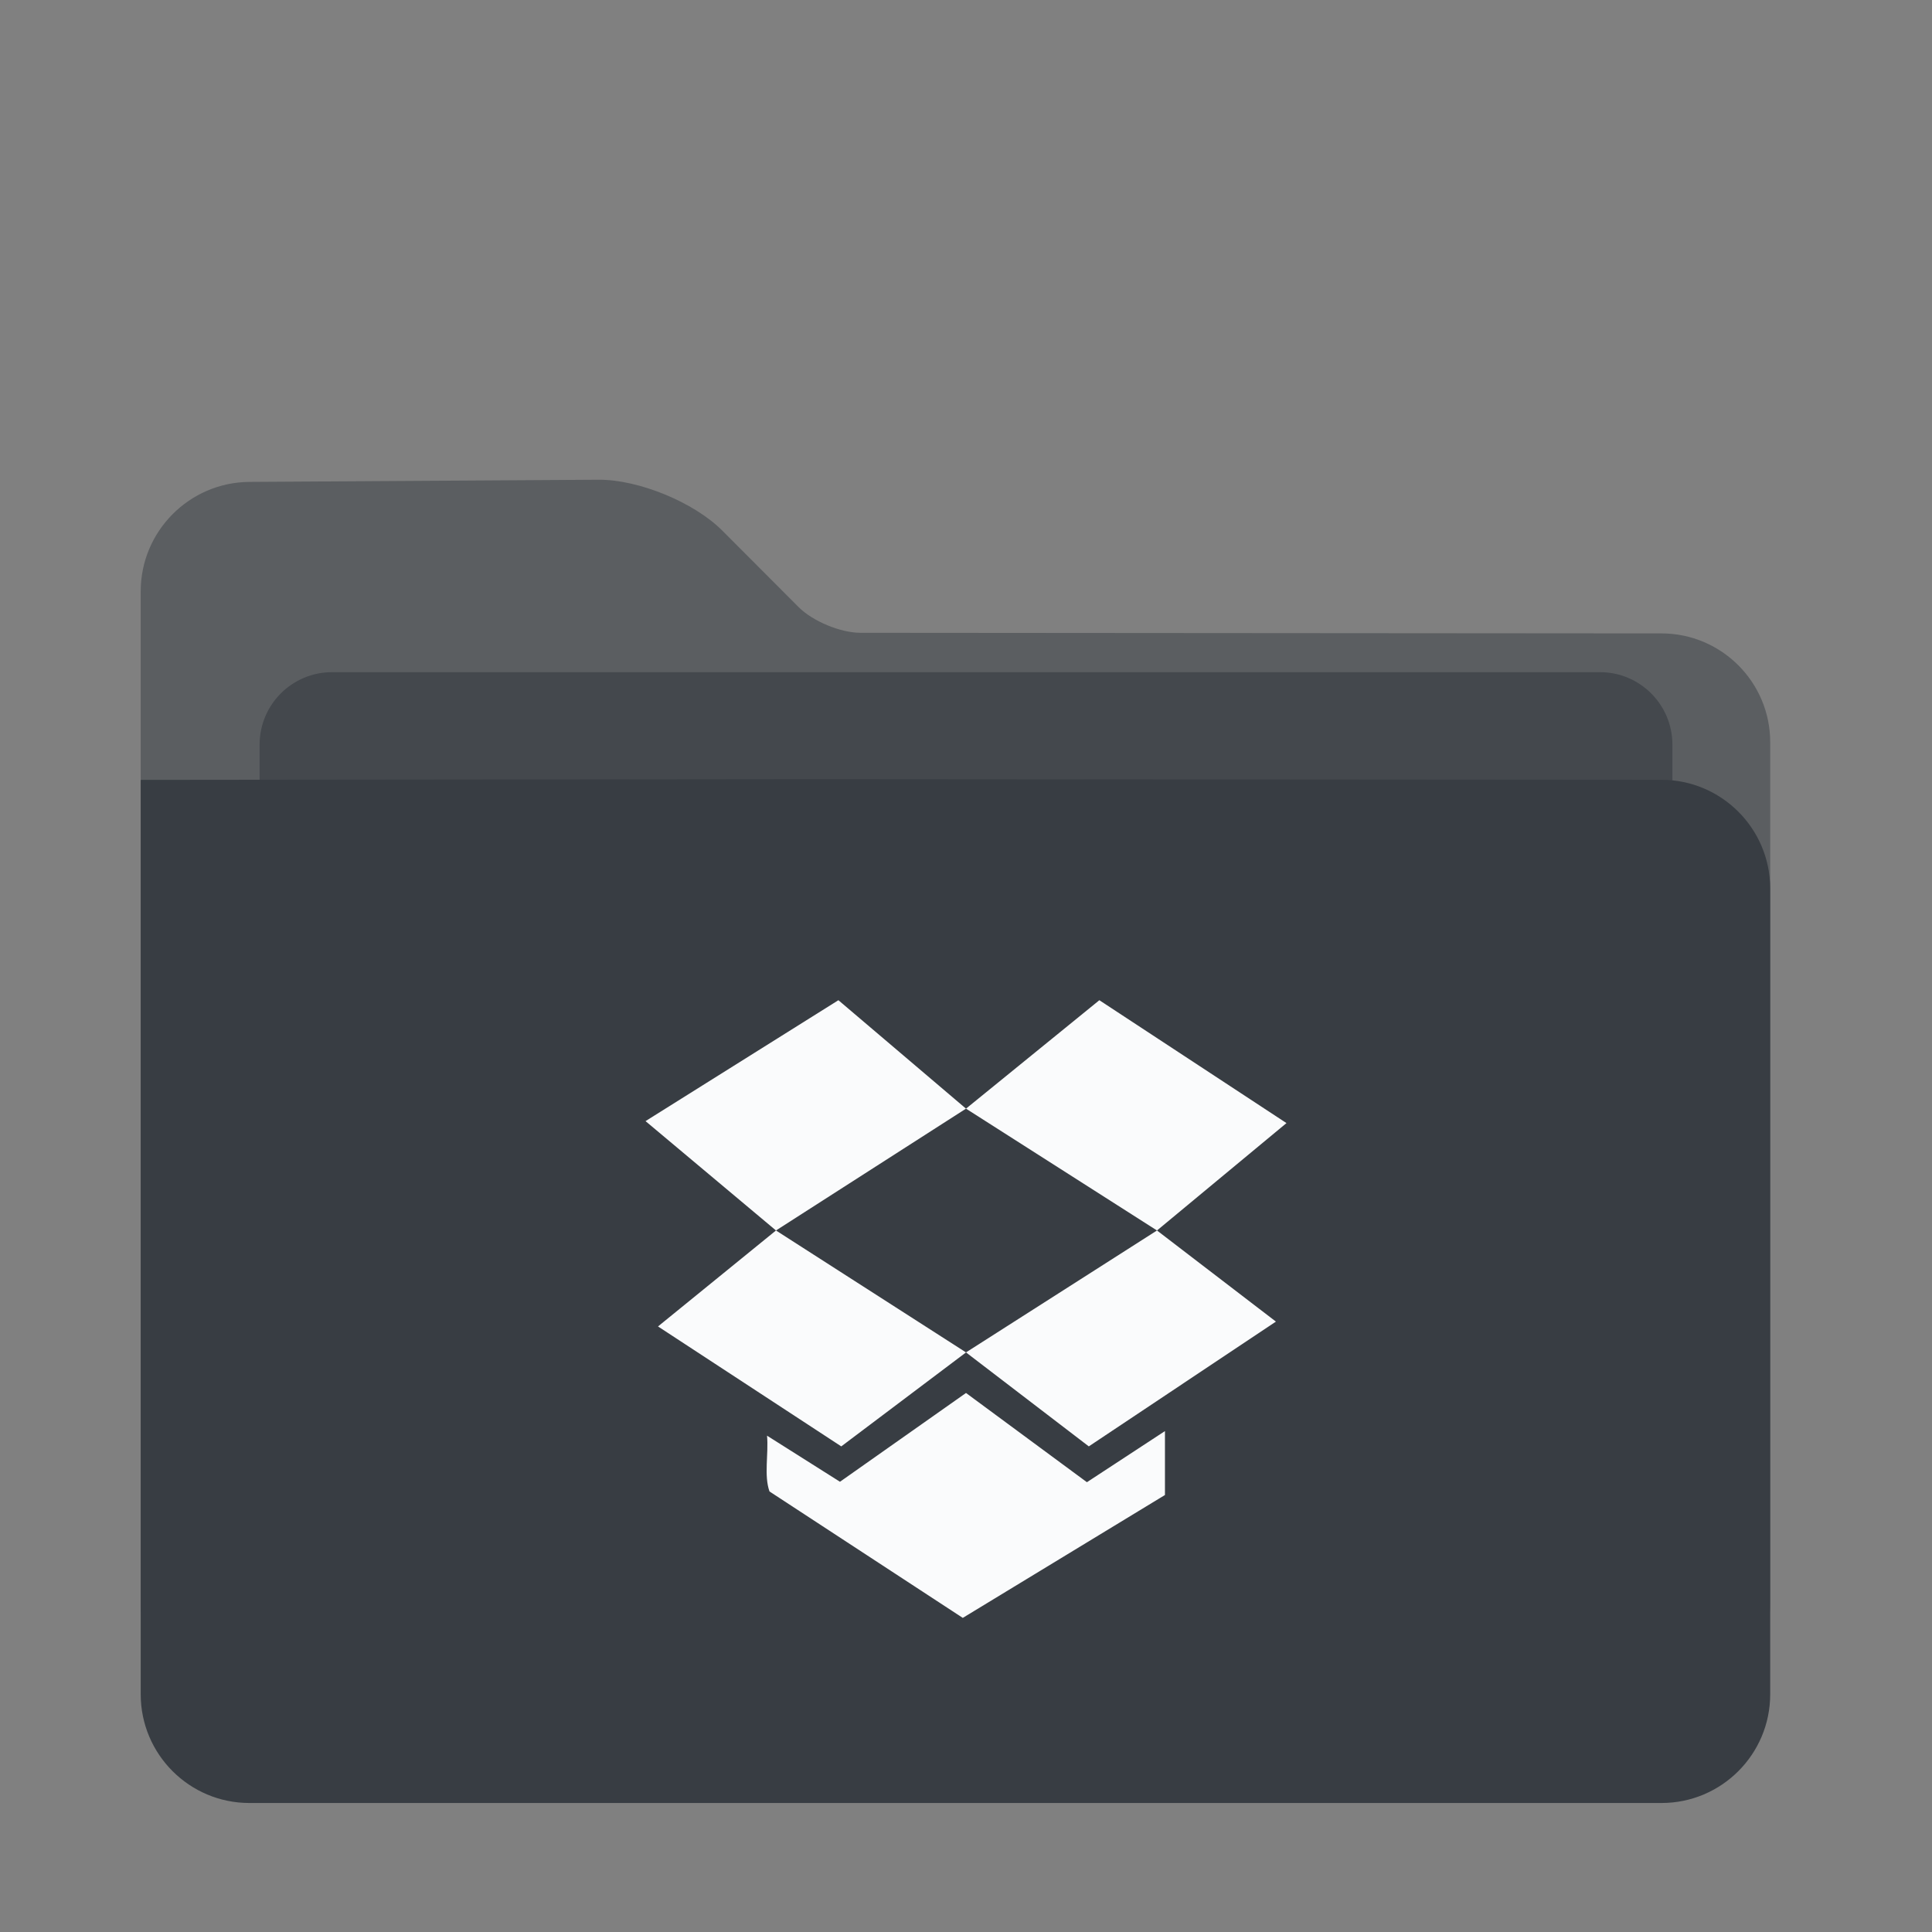 <?xml version="1.0" encoding="UTF-8" standalone="no"?>
<!-- Generator: Gravit.io -->

<svg
   style="isolation:isolate"
   viewBox="0 0 48 48"
   width="48pt"
   height="48pt"
   version="1.1"
   id="svg10"
   sodipodi:docname="folder-dropbox.svg"
   inkscape:version="1.2.1 (9c6d41e410, 2022-07-14)"
   xmlns:inkscape="http://www.inkscape.org/namespaces/inkscape"
   xmlns:sodipodi="http://sodipodi.sourceforge.net/DTD/sodipodi-0.dtd"
   xmlns="http://www.w3.org/2000/svg"
   xmlns:svg="http://www.w3.org/2000/svg">
  <rect x="0" y="0" width="48" height="48" fill="#808080" stroke="none"/>
  <defs
     id="defs14">
    <linearGradient
       id="linearGradient4227">
      <stop
         id="stop00"
         offset="0.0"
         style="stop-color:#f7aa94;stop-opacity:1.0" />
      <stop
         id="stop01"
         offset="0.5"
         style="stop-color:#f07cac;stop-opacity:1.0" />
      <stop
         id="stop02"
         offset="1.0"
         style="stop-color:#ed72c7;stop-opacity:1.0" />
    </linearGradient>
  </defs>
  <sodipodi:namedview
     id="namedview12"
     pagecolor="#ffffff"
     bordercolor="#666666"
     borderopacity="1.0"
     inkscape:pageshadow="2"
     inkscape:pageopacity="0.0"
     inkscape:pagecheckerboard="0"
     inkscape:document-units="pt"
     showgrid="false"
     inkscape:zoom="8.9375"
     inkscape:cx="21.874126"
     inkscape:cy="42.405594"
     inkscape:window-width="1920"
     inkscape:window-height="1046"
     inkscape:window-x="0"
     inkscape:window-y="34"
     inkscape:window-maximized="1"
     inkscape:current-layer="svg10"
     inkscape:showpageshadow="2"
     inkscape:deskcolor="#d1d1d1"
     showguides="true">
    <sodipodi:guide
       position="16.028,31.3"
       orientation="1,0"
       id="guide11033"
       inkscape:locked="false" />
    <sodipodi:guide
       position="36.503,7.804"
       orientation="0,-1"
       id="guide11035"
       inkscape:locked="false" />
    <sodipodi:guide
       position="31.329,28.633"
       orientation="1,0"
       id="guide11037"
       inkscape:locked="false" />
    <sodipodi:guide
       position="24.923,23.15"
       orientation="0,-1"
       id="guide11039"
       inkscape:locked="false" />
  </sodipodi:namedview>
  <path
     d="m 3.496,14.691 v 25.117 c 0,1.49 1.21,2.7 2.7,2.7 h 35.084 c 1.49,0 2.7,-1.21 2.7,-2.7 v -21.369 c 0,-1.49 -1.21,-2.701 -2.7,-2.702 l -19.902,-0.015 c -0.497,-9e-4 -1.185,-0.286 -1.536,-0.638 l -1.899,-1.903 c -0.702,-0.703 -2.078,-1.268 -3.072,-1.262 l -8.675,0.054 c -1.49,0.01 -2.7,1.227 -2.7,2.717 z"
     id="path2"
     style="fill:#383d43;fill-opacity:1;stroke-width:0.9;opacity:0.51" />
  <path
     d="m 8.25,16.7 h 31.5 c 0.994,0 1.8,0.806 1.8,1.8 v 9 c 0,0.994 -0.806,1.8 -1.8,1.8 H 8.25 c -0.994,0 -1.8,-0.806 -1.8,-1.8 v -9 c 0,-0.994 0.806,-1.8 1.8,-1.8 z"
     id="path4"
     style="fill:#383d43;fill-opacity:1;stroke-width:0.9;opacity:0.65" />
  <path
     d="m 3.496,19.376 v 22.719 c 0,1.49 1.21,2.7 2.7,2.7 h 35.084 c 1.49,0 2.7,-1.21 2.7,-2.7 v -20.019 c 0,-1.49 -1.21,-2.701 -2.7,-2.702 l -19.902,-0.015 c -0.497,-9e-4 -1.303,-9e-4 -1.8,0 z"
     id="path6"
     style="fill:#383d43;fill-opacity:1;stroke-width:0.9"
     sodipodi:nodetypes="cssssscccc" />
  <path
     id="path10785"
     style="fill:#fafbfc;fill-opacity:1;fill-rule:evenodd;stroke:none;stroke-width:0.341;stroke-linecap:round"
     d="m 20.83,24.85 -4.792,3.004 3.241,2.717 c 1.573,-1.009 3.148,-2.018 4.721,-3.027 C 22.943,26.646 21.887,25.748 20.83,24.85 Z m 3.17,2.694 c 1.581,1.009 3.163,2.018 4.745,3.027 1.073,-0.89 2.145,-1.778 3.217,-2.668 -1.55,-1.017 -3.099,-2.035 -4.649,-3.053 -1.105,0.898 -2.209,1.796 -3.313,2.694 z m 4.745,3.027 c -1.581,1.009 -3.163,2.02 -4.745,3.029 1.017,0.779 2.034,1.556 3.051,2.335 1.55,-1.033 3.099,-2.067 4.649,-3.1 z m -4.745,3.029 c -1.573,-1.009 -3.148,-2.02 -4.721,-3.029 -0.977,0.795 -1.954,1.589 -2.931,2.384 1.518,0.993 3.035,1.987 4.553,2.98 1.033,-0.779 2.067,-1.556 3.1,-2.335 z m 0,1.008 c -1.044,0.735 -2.087,1.471 -3.131,2.206 -0.604,-0.381 -1.208,-0.764 -1.812,-1.145 0.041,0.451 -0.081,0.99 0.061,1.386 1.601,1.046 3.201,2.094 4.802,3.141 1.674,-1.017 3.349,-2.036 5.023,-3.053 -7e-5,-0.53 1.87e-4,-1.059 0,-1.588 -0.646,0.424 -1.293,0.847 -1.939,1.27 -1.001,-0.739 -2.002,-1.479 -3.004,-2.217 z" />
</svg>
